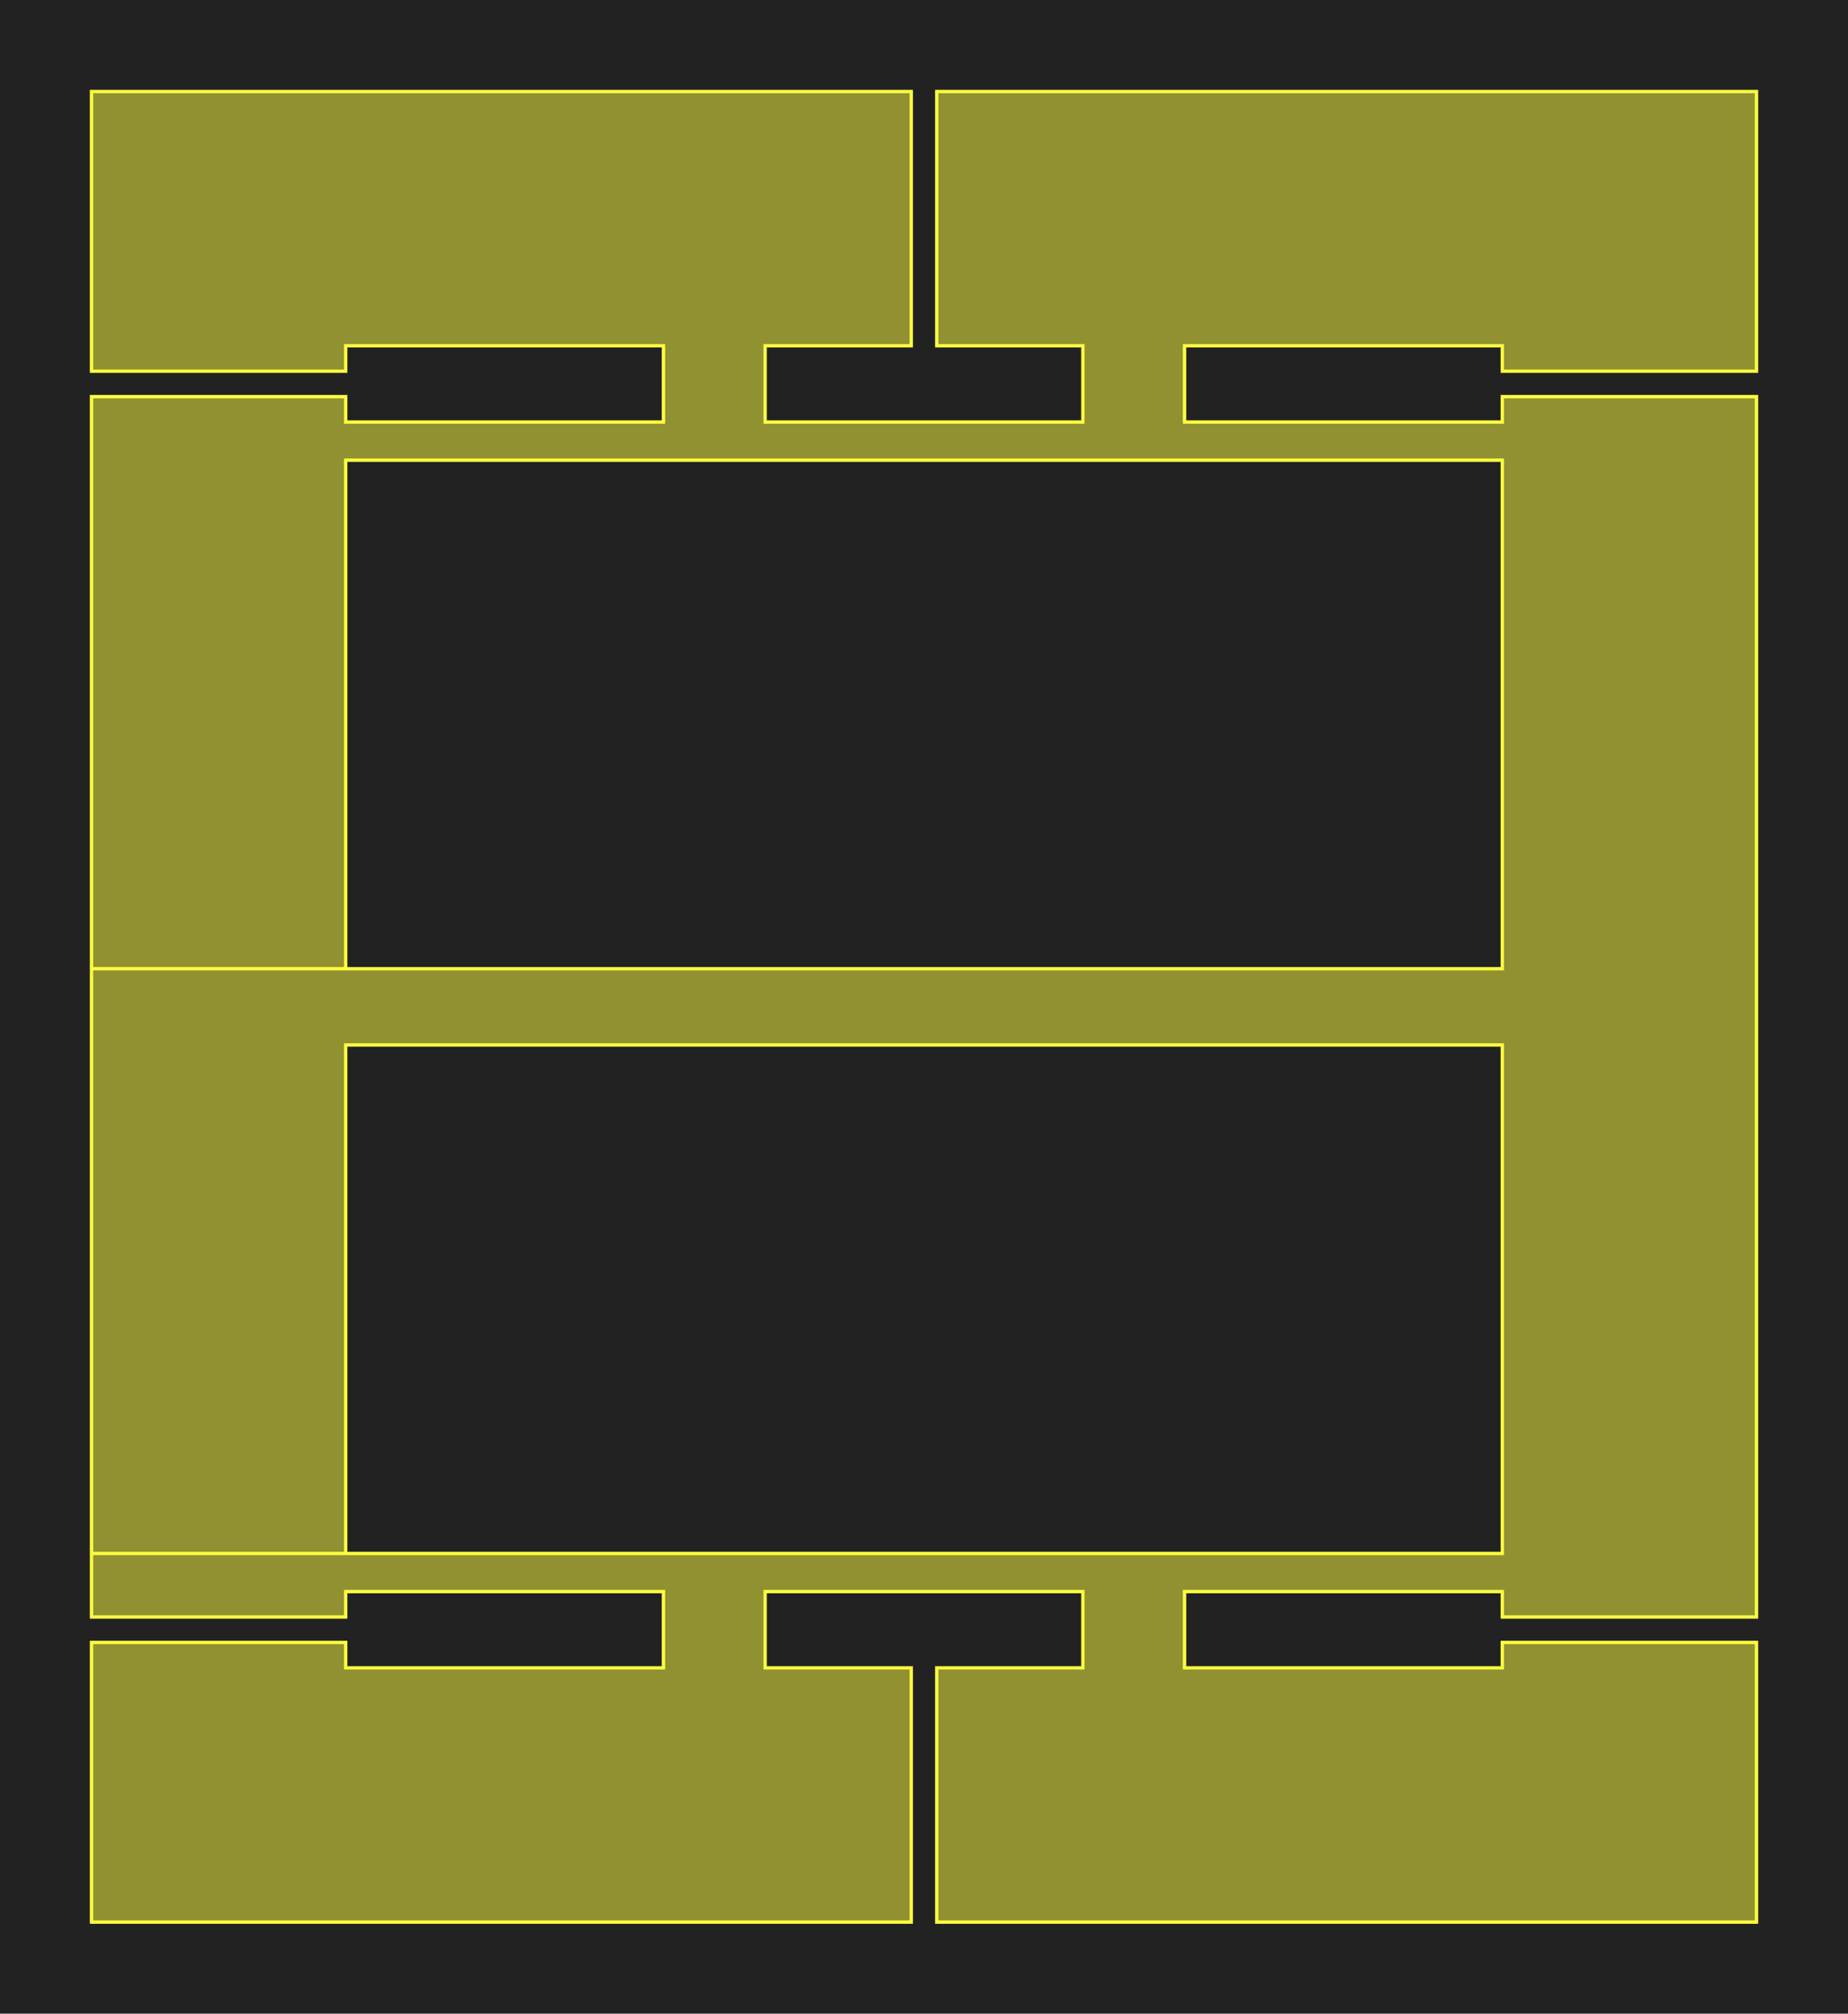 <?xml version="1.0" encoding="UTF-8"?>
<svg xmlns="http://www.w3.org/2000/svg" xmlns:xlink="http://www.w3.org/1999/xlink"
     width="554.962" height="604.58" viewBox="-277.481 -302.29 554.962 604.58">
<defs>
<style type="text/css">
.l3d0 {stroke: rgb(255, 255, 64); fill: rgb(255, 255, 64); fill-opacity: 0.5;}
</style>
</defs>
<rect x="-277.481" y="-302.29" width="554.962" height="604.58" fill="#222" stroke="none"/>
<g id="gds" transform="scale(1 -1)">
<polygon class="l3d0" points="-3.817,-274.809 -3.817,-198.473 -47.71,-198.473 -47.71,-175.573 47.71,-175.573 47.71,-198.473 3.817,-198.473 3.817,-274.809 250,-274.809 250,-190.84 173.664,-190.84 173.664,-198.473 78.244,-198.473 78.244,-175.573 173.664,-175.573 173.664,-183.206 250,-183.206 250,183.206 173.664,183.206 173.664,175.573 78.244,175.573 78.244,198.473 173.664,198.473 173.664,190.84 250,190.84 250,274.809 3.817,274.809 3.817,198.473 47.71,198.473 47.71,175.573 -47.71,175.573 -47.71,198.473 -3.817,198.473 -3.817,274.809 -250,274.809 -250,190.84 -173.664,190.84 -173.664,198.473 -78.244,198.473 -78.244,175.573 -173.664,175.573 -173.664,183.206 -250,183.206 -250,11.45 -173.664,11.45 -173.664,164.122 173.664,164.122 173.664,11.45 -173.664,11.45 -250,11.45 -250,-164.122 -173.664,-164.122 -173.664,-11.45 173.664,-11.45 173.664,-164.122 -173.664,-164.122 -250,-164.122 -250,-183.206 -173.664,-183.206 -173.664,-175.573 -78.244,-175.573 -78.244,-198.473 -173.664,-198.473 -173.664,-190.84 -250,-190.84 -250,-274.809"/>
</g>
</svg>